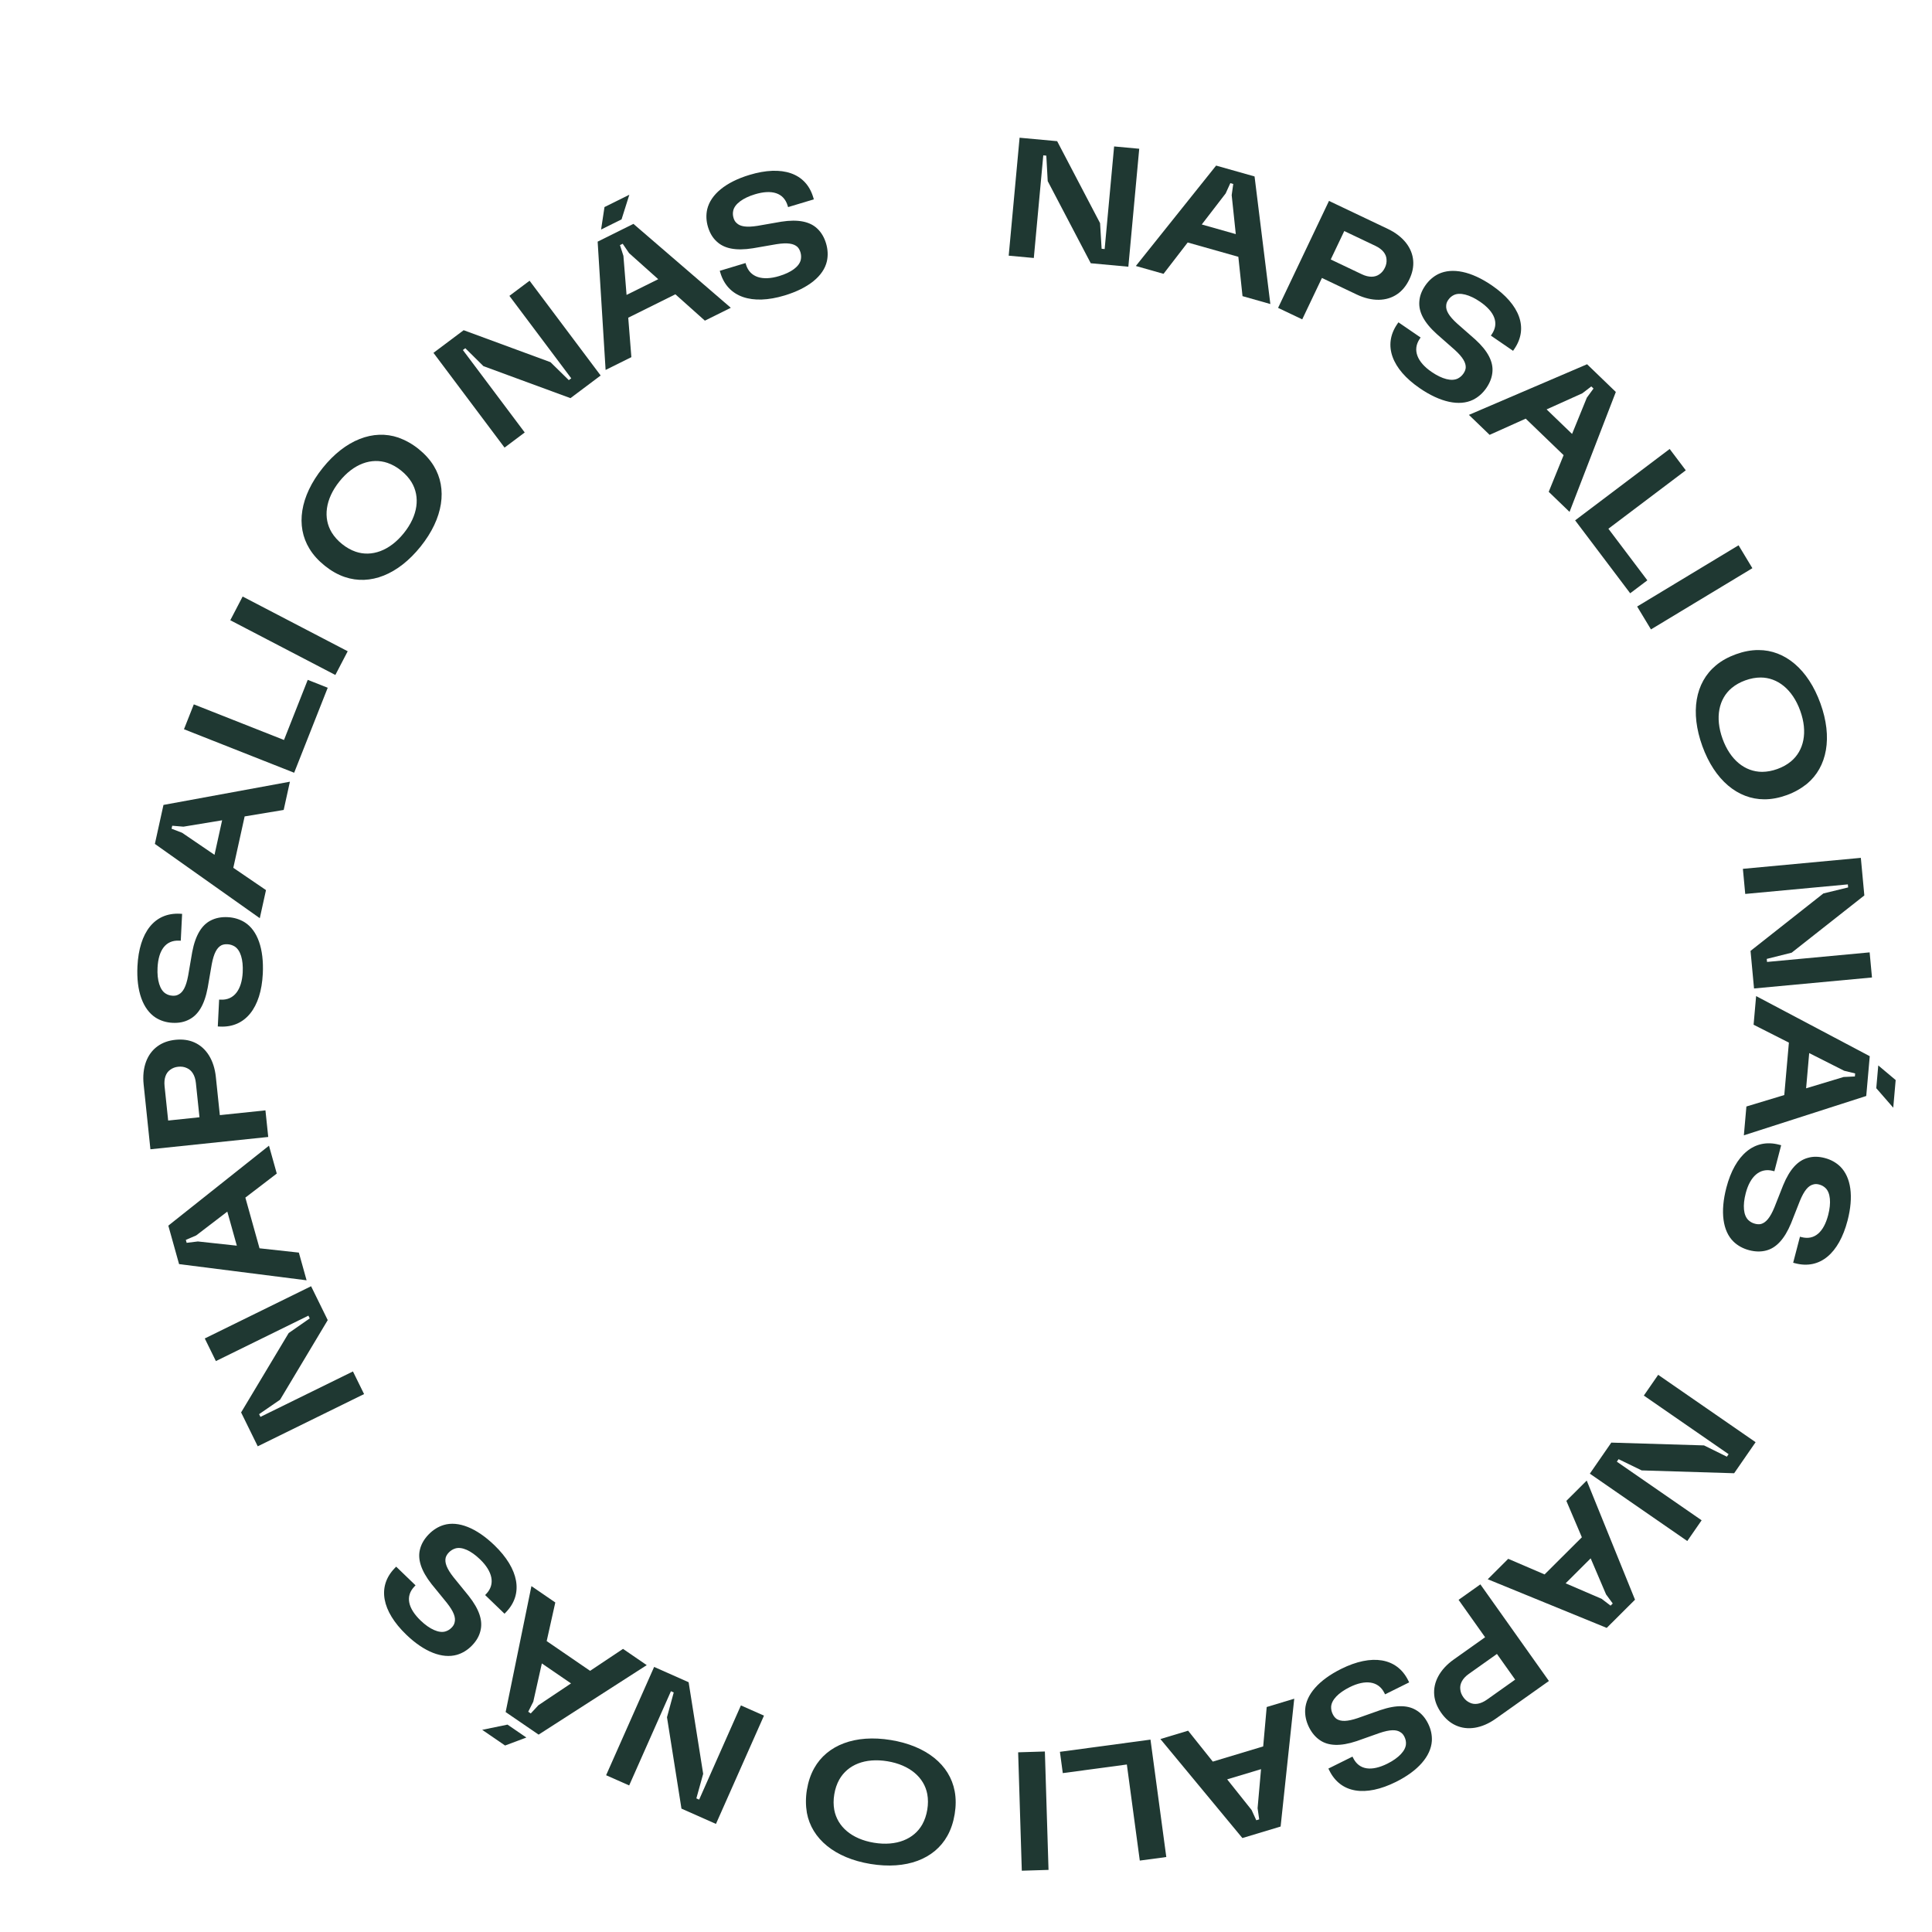 <svg width="137" height="137" viewBox="0 0 137 137" fill="none" xmlns="http://www.w3.org/2000/svg">
<path d="M71.528 18.13L72.3 9.766L74.964 10.011L78.007 15.823L78.117 17.641L78.332 17.661L79.003 10.384L80.784 10.548L80.012 18.913L77.347 18.667L74.294 12.842L74.195 11.037L73.98 11.017L73.309 18.294L71.528 18.13Z" fill="#1F3832"/>
<path d="M80.544 18.861L86.236 11.742L88.962 12.512L90.082 21.559L88.108 21L87.812 18.21L84.22 17.195L82.507 19.417L80.544 18.861ZM85.218 15.918L87.631 16.601L87.34 13.837L87.451 13.046L87.244 12.987L86.913 13.716L85.218 15.918Z" fill="#1F3832"/>
<path d="M90.63 21.832L94.24 14.247L98.412 16.232C99.506 16.753 100.139 17.573 100.211 18.484C100.246 18.912 100.158 19.349 99.941 19.804C99.724 20.259 99.436 20.614 99.081 20.857C98.329 21.376 97.294 21.401 96.199 20.881L93.74 19.71L92.342 22.646L90.63 21.832ZM94.364 18.399L96.574 19.451C97.072 19.688 97.507 19.669 97.809 19.454C97.984 19.337 98.109 19.185 98.207 18.979C98.3 18.784 98.339 18.59 98.319 18.381C98.296 18.011 98.032 17.673 97.533 17.435L95.323 16.384L94.364 18.399Z" fill="#1F3832"/>
<path d="M100.675 27.528C98.686 26.165 98.058 24.47 99.076 22.985L99.164 22.856L100.738 23.934L100.677 24.023C100.134 24.816 100.503 25.679 101.512 26.371C102.265 26.886 102.935 27.055 103.37 26.844C103.528 26.763 103.662 26.651 103.771 26.493C103.859 26.364 103.921 26.232 103.936 26.082C103.957 25.733 103.746 25.341 103.153 24.804L101.883 23.686C100.958 22.849 100.585 22.099 100.647 21.37C100.672 20.995 100.81 20.623 101.061 20.257C101.319 19.881 101.638 19.606 102.01 19.424C102.978 18.967 104.323 19.234 105.788 20.238C107.777 21.601 108.399 23.263 107.381 24.748L107.293 24.877L105.719 23.798L105.78 23.709C106.323 22.917 105.98 22.101 104.951 21.395C104.208 20.887 103.512 20.715 103.093 20.922C102.942 20.994 102.808 21.105 102.699 21.263C102.611 21.392 102.556 21.515 102.551 21.671C102.52 22.013 102.731 22.405 103.333 22.949L104.614 24.074C105.519 24.897 105.895 25.664 105.829 26.376C105.798 26.762 105.653 27.142 105.402 27.509C105.144 27.885 104.818 28.17 104.446 28.352C103.488 28.816 102.14 28.532 100.675 27.528Z" fill="#1F3832"/>
<path d="M104.162 29.42L112.541 25.829L114.58 27.795L111.298 36.299L109.821 34.875L110.877 32.276L108.19 29.686L105.631 30.836L104.162 29.42ZM109.671 29.031L111.477 30.771L112.525 28.198L112.997 27.552L112.841 27.402L112.205 27.889L109.671 29.031Z" fill="#1F3832"/>
<path d="M111.694 36.899L118.398 31.837L119.54 33.351L114.053 37.493L116.815 41.152L115.598 42.07L111.694 36.899Z" fill="#1F3832"/>
<path d="M116.092 43.009L123.283 38.667L124.263 40.291L117.072 44.632L116.092 43.009Z" fill="#1F3832"/>
<path d="M120.715 52.907C119.846 50.503 120.211 48.407 121.672 47.189C122.073 46.852 122.553 46.59 123.094 46.394C123.636 46.198 124.172 46.093 124.696 46.096C126.571 46.094 128.211 47.453 129.089 49.879C129.962 52.294 129.571 54.388 128.128 55.586C127.722 55.911 127.247 56.185 126.706 56.381C126.164 56.577 125.627 56.682 125.104 56.68C123.24 56.677 121.593 55.333 120.715 52.907ZM123.763 48.245C123.391 48.379 123.073 48.558 122.798 48.785C121.887 49.548 121.598 50.865 122.148 52.389C122.691 53.89 123.733 54.725 124.948 54.733C125.305 54.731 125.664 54.665 126.036 54.53C126.409 54.396 126.727 54.217 127.002 53.99C127.913 53.227 128.206 51.921 127.655 50.398C127.105 48.874 126.04 48.047 124.852 48.043C124.495 48.044 124.136 48.11 123.763 48.245Z" fill="#1F3832"/>
<path d="M123.59 61.61L131.954 60.831L132.202 63.496L127.049 67.555L125.282 67.997L125.302 68.212L132.578 67.534L132.744 69.314L124.38 70.093L124.132 67.429L129.297 63.356L131.053 62.928L131.033 62.713L123.756 63.39L123.59 61.61Z" fill="#1F3832"/>
<path d="M124.528 70.633L132.586 74.896L132.337 77.717L123.659 80.507L123.839 78.463L126.525 77.651L126.852 73.933L124.349 72.665L124.528 70.633ZM128.292 74.675L128.073 77.173L130.733 76.371L131.532 76.333L131.55 76.118L130.772 75.929L128.292 74.675ZM133.19 75.551L134.424 76.588L134.252 78.548L133.048 77.165L133.19 75.551Z" fill="#1F3832"/>
<path d="M122.42 84.213C123.029 81.88 124.412 80.715 126.153 81.17L126.304 81.209L125.823 83.055L125.718 83.028C124.789 82.786 124.101 83.425 123.792 84.609C123.562 85.492 123.63 86.179 123.976 86.517C124.106 86.638 124.256 86.727 124.442 86.775C124.593 86.815 124.739 86.828 124.884 86.792C125.22 86.693 125.518 86.362 125.822 85.623L126.444 84.049C126.919 82.895 127.498 82.29 128.205 82.102C128.567 81.998 128.962 82.002 129.392 82.115C129.833 82.23 130.201 82.437 130.497 82.725C131.255 83.481 131.459 84.837 131.011 86.555C130.402 88.889 129.048 90.036 127.306 89.582L127.155 89.542L127.637 87.696L127.742 87.724C128.671 87.966 129.323 87.367 129.638 86.16C129.865 85.289 129.791 84.575 129.454 84.251C129.336 84.134 129.186 84.045 129 83.996C128.849 83.957 128.715 83.947 128.566 83.995C128.233 84.082 127.936 84.413 127.629 85.164L127.004 86.75C126.535 87.88 125.941 88.494 125.249 88.673C124.876 88.774 124.468 88.766 124.039 88.654C123.597 88.539 123.218 88.329 122.921 88.04C122.161 87.296 121.971 85.932 122.42 84.213Z" fill="#1F3832"/>
<path d="M117.583 97.49L124.492 102.267L122.97 104.469L116.413 104.268L114.775 103.471L114.652 103.649L120.664 107.805L119.647 109.275L112.737 104.498L114.259 102.297L120.833 102.495L122.454 103.295L122.577 103.117L116.566 98.961L117.583 97.49Z" fill="#1F3832"/>
<path d="M112.516 104.988L115.94 113.436L113.934 115.436L105.497 111.986L106.95 110.537L109.528 111.644L112.171 109.01L111.072 106.428L112.516 104.988ZM112.796 110.504L111.02 112.275L113.572 113.373L114.208 113.858L114.361 113.705L113.887 113.06L112.796 110.504Z" fill="#1F3832"/>
<path d="M104.975 112.349L109.835 119.2L106.067 121.873C105.078 122.575 104.054 122.728 103.224 122.345C102.832 122.167 102.494 121.877 102.203 121.466C101.911 121.055 101.742 120.63 101.703 120.202C101.617 119.292 102.1 118.376 103.088 117.675L105.31 116.098L103.429 113.446L104.975 112.349ZM106.15 117.283L104.154 118.699C103.703 119.018 103.508 119.407 103.549 119.775C103.565 119.985 103.637 120.169 103.769 120.355C103.894 120.531 104.044 120.66 104.236 120.744C104.57 120.905 104.995 120.839 105.445 120.52L107.442 119.103L106.15 117.283Z" fill="#1F3832"/>
<path d="M95.109 118.341C97.269 117.268 99.055 117.547 99.856 119.159L99.925 119.299L98.216 120.147L98.168 120.051C97.741 119.191 96.808 119.091 95.711 119.636C94.894 120.041 94.421 120.544 94.392 121.027C94.386 121.204 94.418 121.376 94.504 121.548C94.573 121.688 94.659 121.806 94.782 121.892C95.076 122.081 95.522 122.088 96.279 121.832L97.875 121.268C99.056 120.869 99.894 120.909 100.499 121.318C100.815 121.523 101.072 121.825 101.269 122.222C101.472 122.631 101.556 123.044 101.534 123.457C101.461 124.525 100.572 125.569 98.982 126.359C96.821 127.431 95.067 127.163 94.267 125.551L94.197 125.411L95.906 124.563L95.954 124.659C96.381 125.519 97.261 125.618 98.379 125.064C99.185 124.663 99.675 124.139 99.698 123.672C99.709 123.506 99.677 123.334 99.592 123.162C99.522 123.022 99.442 122.915 99.308 122.834C99.025 122.64 98.579 122.633 97.811 122.894L96.205 123.463C95.044 123.852 94.191 123.806 93.602 123.402C93.281 123.187 93.019 122.875 92.821 122.477C92.618 122.068 92.528 121.644 92.551 121.231C92.613 120.169 93.518 119.13 95.109 118.341Z" fill="#1F3832"/>
<path d="M91.776 120.457L90.81 129.521L88.099 130.338L82.285 123.317L84.25 122.725L86.001 124.917L89.574 123.84L89.823 121.046L91.776 120.457ZM89.421 125.453L87.02 126.176L88.752 128.349L89.084 129.076L89.291 129.014L89.177 128.221L89.421 125.453Z" fill="#1F3832"/>
<path d="M81.582 123.358L82.703 131.683L80.824 131.936L79.906 125.122L75.363 125.733L75.16 124.223L81.582 123.358Z" fill="#1F3832"/>
<path d="M74.093 124.2L74.352 132.596L72.457 132.654L72.198 124.258L74.093 124.2Z" fill="#1F3832"/>
<path d="M63.173 123.388C65.695 123.803 67.347 125.144 67.697 127.014C67.795 127.529 67.79 128.075 67.697 128.643C67.603 129.212 67.433 129.731 67.176 130.187C66.262 131.825 64.275 132.593 61.729 132.175C59.195 131.758 57.559 130.395 57.217 128.551C57.131 128.038 57.124 127.49 57.217 126.922C57.311 126.353 57.481 125.834 57.739 125.378C58.65 123.752 60.627 122.97 63.173 123.388ZM65.755 128.324C65.819 127.934 65.818 127.569 65.754 127.218C65.532 126.05 64.524 125.155 62.926 124.892C61.351 124.634 60.113 125.135 59.514 126.192C59.341 126.504 59.223 126.85 59.159 127.241C59.095 127.631 59.096 127.996 59.16 128.347C59.382 129.515 60.378 130.408 61.976 130.671C63.575 130.933 64.817 130.408 65.4 129.373C65.573 129.061 65.691 128.715 65.755 128.324Z" fill="#1F3832"/>
<path d="M54.174 121.657L50.769 129.336L48.323 128.251L47.297 121.771L47.775 120.014L47.577 119.926L44.615 126.607L42.98 125.883L46.385 118.203L48.831 119.288L49.863 125.784L49.38 127.525L49.577 127.613L52.539 120.932L54.174 121.657Z" fill="#1F3832"/>
<path d="M45.861 118.076L38.193 123.004L35.856 121.404L37.684 112.473L39.377 113.633L38.766 116.371L41.845 118.481L44.178 116.923L45.861 118.076ZM40.492 119.372L38.423 117.955L37.816 120.666L37.458 121.381L37.636 121.503L38.182 120.917L40.492 119.372ZM37.325 123.21L35.816 123.776L34.193 122.664L35.988 122.294L37.325 123.21Z" fill="#1F3832"/>
<path d="M35.057 109.572C36.794 111.246 37.133 113.022 35.884 114.318L35.775 114.43L34.401 113.106L34.476 113.029C35.143 112.337 34.922 111.425 34.041 110.576C33.384 109.943 32.751 109.666 32.287 109.802C32.118 109.856 31.967 109.943 31.833 110.082C31.725 110.194 31.643 110.314 31.603 110.459C31.524 110.8 31.668 111.222 32.163 111.849L33.231 113.162C34.005 114.141 34.249 114.942 34.067 115.65C33.98 116.017 33.783 116.36 33.475 116.679C33.158 117.008 32.797 117.227 32.401 117.344C31.371 117.635 30.089 117.149 28.81 115.917C27.073 114.243 26.735 112.501 27.984 111.205L28.093 111.093L29.466 112.417L29.392 112.495C28.725 113.186 28.928 114.048 29.827 114.914C30.475 115.538 31.133 115.823 31.581 115.688C31.741 115.642 31.892 115.555 32.026 115.416C32.134 115.304 32.208 115.192 32.239 115.039C32.326 114.706 32.183 114.285 31.679 113.649L30.602 112.328C29.846 111.366 29.602 110.547 29.784 109.857C29.879 109.481 30.084 109.13 30.393 108.81C30.709 108.482 31.078 108.254 31.475 108.136C32.496 107.837 33.779 108.34 35.057 109.572Z" fill="#1F3832"/>
<path d="M25.817 98.855L18.277 102.559L17.097 100.157L20.47 94.529L21.964 93.488L21.869 93.294L15.309 96.516L14.521 94.911L22.06 91.208L23.24 93.61L19.862 99.253L18.374 100.279L18.469 100.472L25.028 97.25L25.817 98.855Z" fill="#1F3832"/>
<path d="M21.741 90.788L12.698 89.639L11.936 86.911L19.074 81.241L19.626 83.218L17.399 84.924L18.403 88.518L21.192 88.823L21.741 90.788ZM16.794 88.332L16.119 85.917L13.912 87.605L13.178 87.922L13.236 88.13L14.031 88.033L16.794 88.332Z" fill="#1F3832"/>
<path d="M19.021 80.623L10.666 81.496L10.186 76.902C10.059 75.696 10.429 74.728 11.169 74.193C11.517 73.939 11.935 73.787 12.436 73.734C12.938 73.682 13.39 73.743 13.783 73.919C14.618 74.29 15.18 75.161 15.306 76.366L15.589 79.075L18.823 78.737L19.021 80.623ZM14.145 79.226L13.89 76.792C13.833 76.243 13.59 75.882 13.249 75.737C13.059 75.648 12.863 75.62 12.636 75.644C12.421 75.666 12.235 75.734 12.068 75.86C11.764 76.073 11.613 76.475 11.67 77.024L11.925 79.459L14.145 79.226Z" fill="#1F3832"/>
<path d="M18.635 69.055C18.514 71.464 17.397 72.885 15.599 72.795L15.444 72.787L15.539 70.881L15.647 70.887C16.606 70.935 17.149 70.169 17.211 68.947C17.256 68.036 17.049 67.377 16.642 67.116C16.49 67.024 16.325 66.968 16.133 66.958C15.977 66.95 15.832 66.967 15.697 67.032C15.388 67.197 15.165 67.582 15.017 68.368L14.729 70.036C14.499 71.262 14.055 71.972 13.401 72.3C13.068 72.475 12.68 72.552 12.236 72.529C11.781 72.507 11.379 72.378 11.03 72.156C10.134 71.571 9.658 70.285 9.747 68.511C9.868 66.102 10.96 64.704 12.758 64.794L12.914 64.802L12.818 66.707L12.71 66.702C11.751 66.654 11.234 67.373 11.172 68.619C11.126 69.518 11.344 70.202 11.74 70.45C11.88 70.541 12.045 70.597 12.237 70.607C12.393 70.615 12.526 70.598 12.662 70.52C12.97 70.368 13.194 69.982 13.342 69.185L13.631 67.505C13.859 66.303 14.316 65.581 14.957 65.265C15.302 65.09 15.702 65.014 16.146 65.037C16.601 65.059 17.015 65.188 17.365 65.41C18.261 65.984 18.724 67.281 18.635 69.055Z" fill="#1F3832"/>
<path d="M18.422 65.11L10.982 59.843L11.592 57.078L20.558 55.431L20.116 57.434L17.348 57.893L16.544 61.537L18.862 63.118L18.422 65.11ZM15.211 60.617L15.751 58.167L13.009 58.62L12.213 58.554L12.166 58.765L12.914 59.053L15.211 60.617Z" fill="#1F3832"/>
<path d="M20.859 54.796L13.046 51.711L13.743 49.947L20.138 52.473L21.822 48.209L23.239 48.769L20.859 54.796Z" fill="#1F3832"/>
<path d="M23.78 47.863L16.33 43.982L17.206 42.3L24.656 46.181L23.78 47.863Z" fill="#1F3832"/>
<path d="M29.829 38.753C28.23 40.748 26.251 41.529 24.45 40.917C23.954 40.75 23.48 40.478 23.03 40.117C22.581 39.757 22.212 39.354 21.941 38.906C20.962 37.306 21.267 35.198 22.881 33.185C24.487 31.181 26.478 30.424 28.252 31.031C28.741 31.207 29.222 31.47 29.672 31.83C30.121 32.191 30.49 32.594 30.762 33.042C31.731 34.634 31.442 36.74 29.829 38.753ZM24.261 38.582C24.57 38.829 24.889 39.008 25.226 39.124C26.352 39.504 27.627 39.064 28.64 37.8C29.638 36.555 29.808 35.23 29.181 34.189C28.994 33.886 28.75 33.614 28.441 33.366C28.132 33.118 27.814 32.94 27.476 32.824C26.35 32.444 25.083 32.874 24.07 34.138C23.057 35.402 22.906 36.742 23.521 37.758C23.709 38.062 23.952 38.334 24.261 38.582Z" fill="#1F3832"/>
<path d="M35.778 31.74L30.737 25.021L32.878 23.415L39.034 25.682L40.335 26.956L40.508 26.826L36.122 20.98L37.552 19.907L42.593 26.627L40.453 28.233L34.28 25.963L32.995 24.692L32.823 24.821L37.209 30.667L35.778 31.74Z" fill="#1F3832"/>
<path d="M42.944 26.233L42.38 17.135L44.917 15.875L51.822 21.825L49.984 22.738L47.892 20.869L44.549 22.529L44.771 25.326L42.944 26.233ZM44.43 20.913L46.676 19.798L44.605 17.946L44.156 17.285L43.962 17.381L44.207 18.143L44.43 20.913ZM42.624 16.277L42.865 14.683L44.627 13.808L44.075 15.556L42.624 16.277Z" fill="#1F3832"/>
<path d="M55.629 20.954C53.319 21.65 51.605 21.076 51.085 19.353L51.04 19.203L52.867 18.653L52.898 18.756C53.175 19.675 54.079 19.93 55.251 19.576C56.124 19.313 56.675 18.896 56.784 18.425C56.819 18.251 56.817 18.077 56.762 17.893C56.717 17.744 56.652 17.613 56.545 17.507C56.286 17.272 55.848 17.191 55.059 17.316L53.391 17.605C52.159 17.801 51.341 17.621 50.812 17.116C50.535 16.861 50.333 16.522 50.204 16.096C50.073 15.66 50.059 15.238 50.15 14.835C50.4 13.794 51.451 12.913 53.151 12.401C55.461 11.705 57.145 12.263 57.665 13.986L57.71 14.136L55.883 14.686L55.852 14.583C55.575 13.664 54.724 13.418 53.529 13.779C52.667 14.038 52.097 14.473 51.996 14.93C51.957 15.092 51.96 15.267 52.015 15.451C52.06 15.6 52.121 15.719 52.24 15.822C52.487 16.06 52.925 16.141 53.726 16.013L55.405 15.72C56.614 15.531 57.447 15.719 57.961 16.216C58.241 16.482 58.448 16.833 58.576 17.259C58.707 17.695 58.725 18.128 58.634 18.532C58.395 19.569 57.329 20.442 55.629 20.954Z" fill="#1F3832"/>
</svg>

